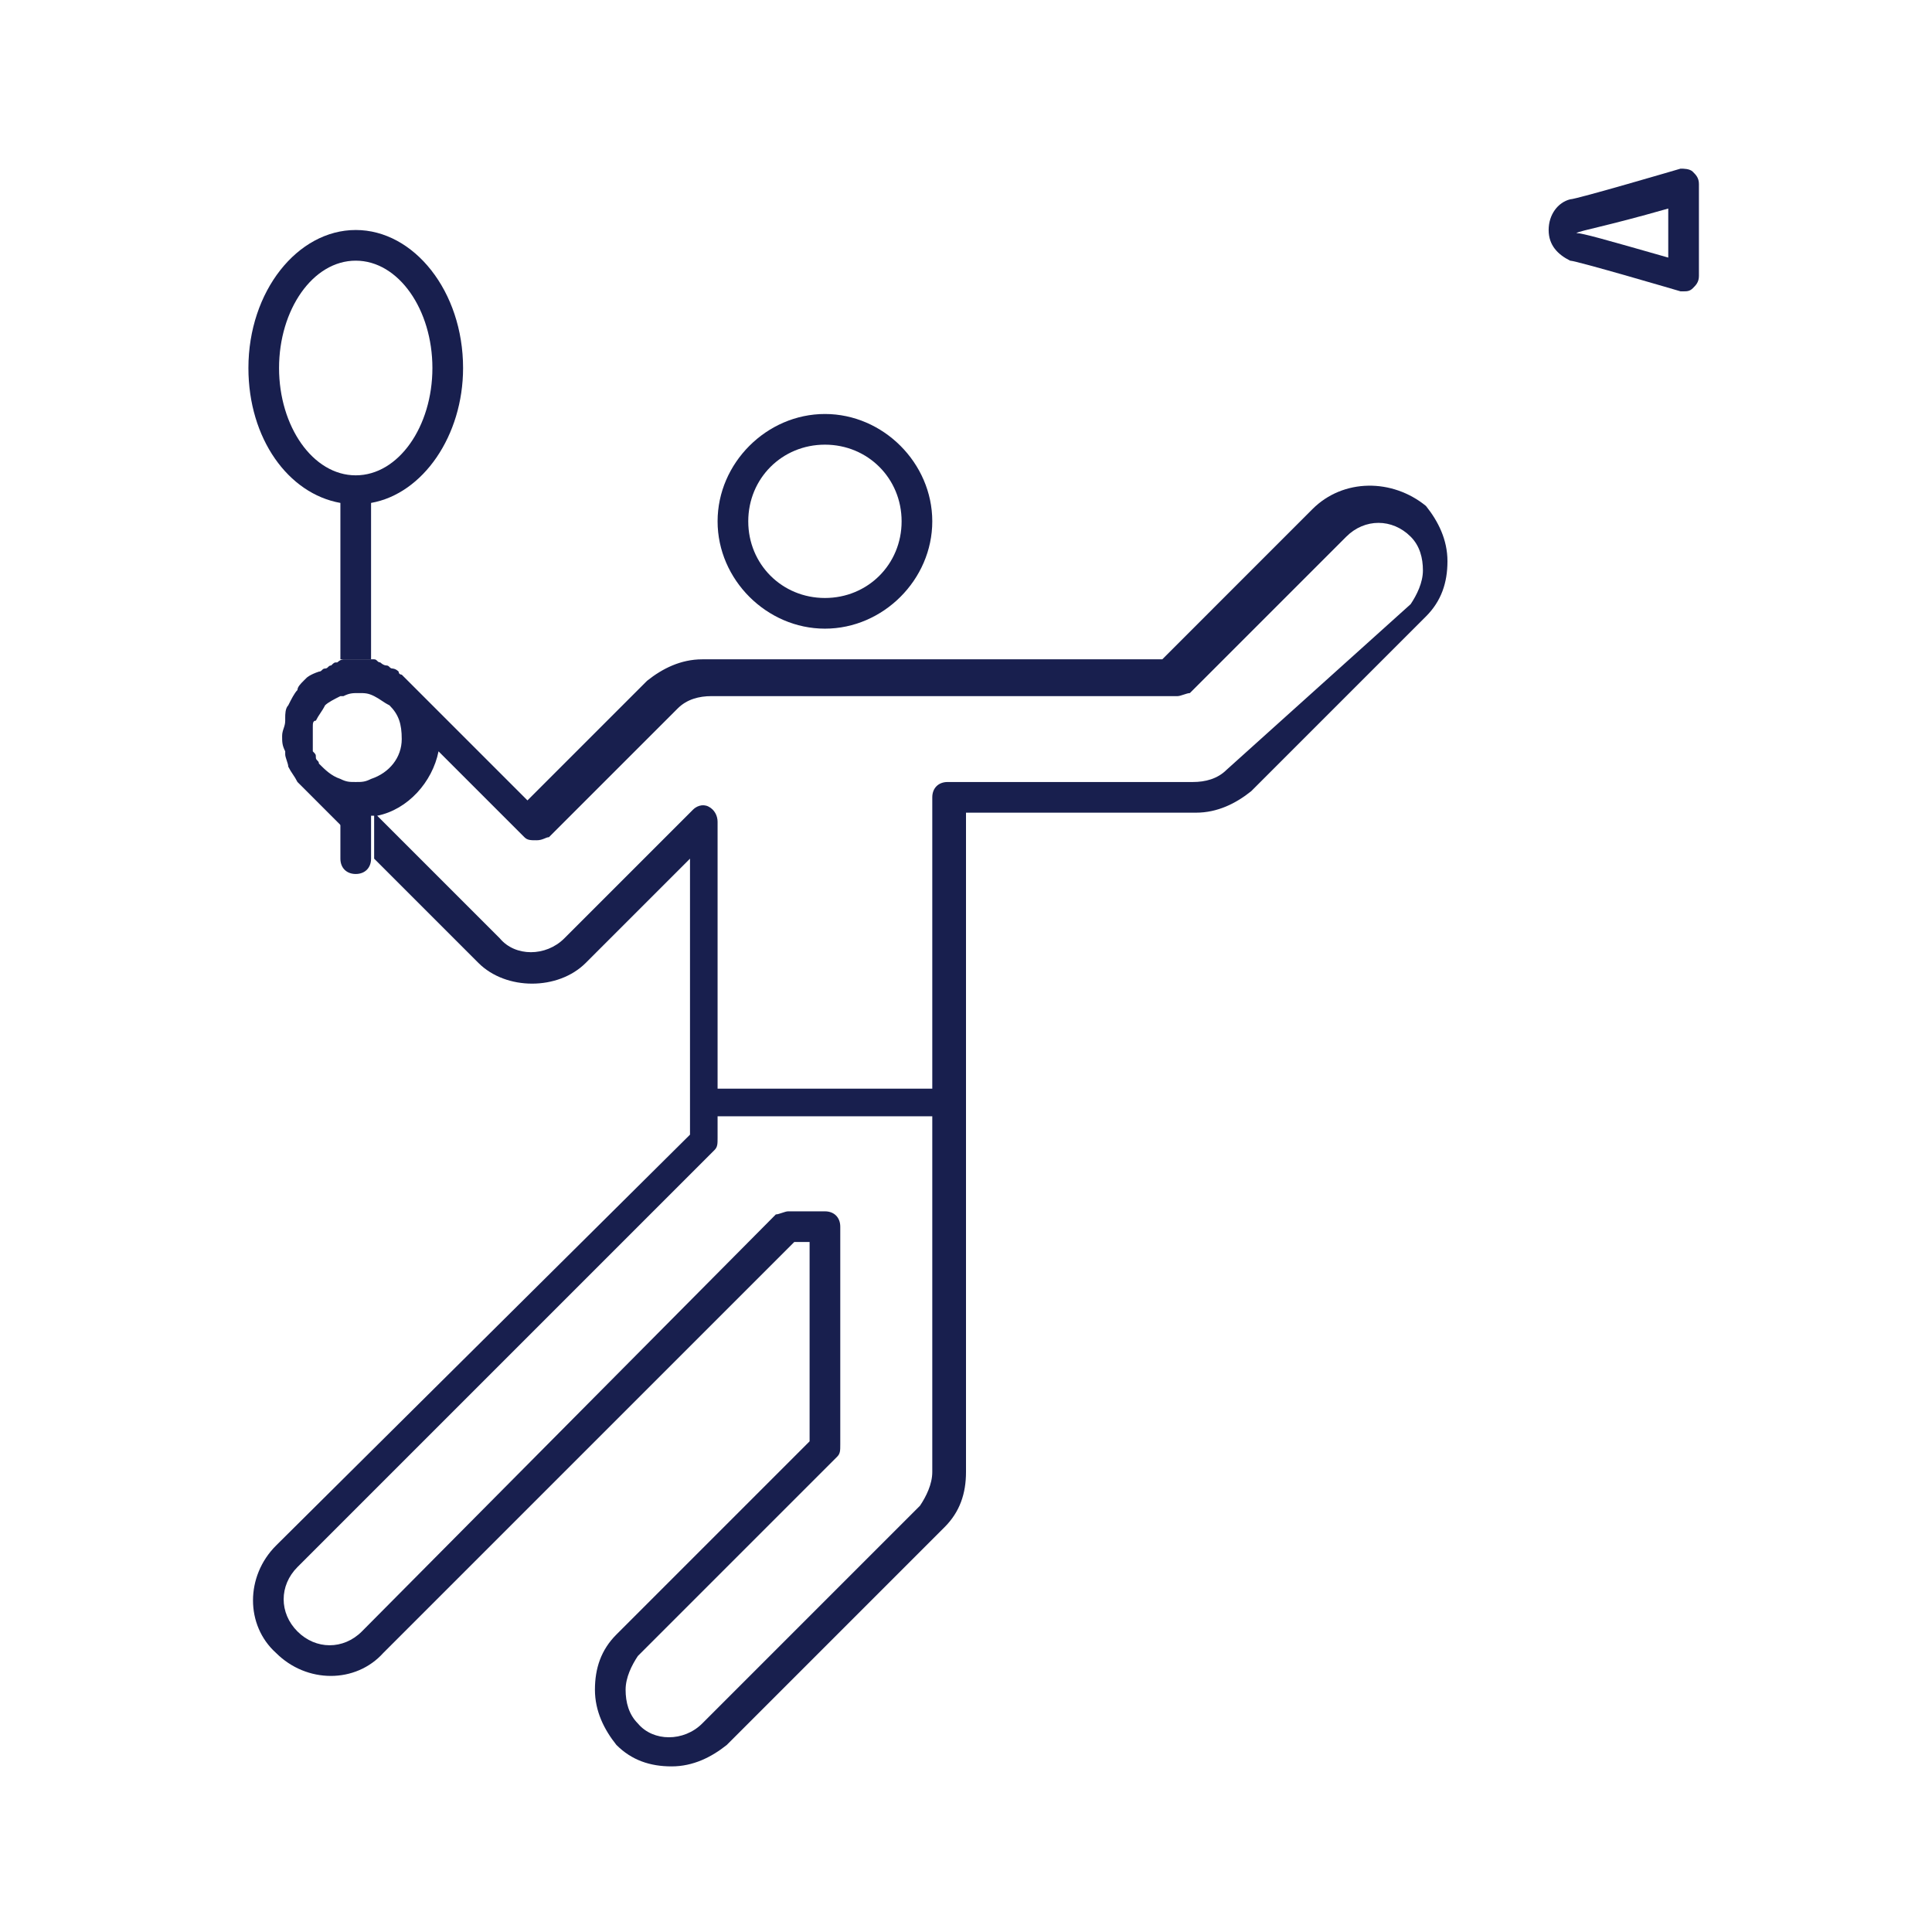 <svg width="64" height="64" viewBox="0 0 64 64" fill="none" xmlns="http://www.w3.org/2000/svg">
<path d="M55.67 5.587C55.67 5.587 52.216 6.603 52.013 6.603C51.606 6.705 51.301 7.111 51.301 7.619C51.301 8.127 51.606 8.432 52.013 8.635C52.216 8.635 55.67 9.651 55.67 9.651H55.771C55.873 9.651 55.974 9.651 56.076 9.549C56.178 9.448 56.279 9.346 56.279 9.143V6.095C56.279 5.892 56.178 5.79 56.076 5.689C55.974 5.587 55.771 5.587 55.67 5.587ZM55.263 8.533C53.13 7.924 52.419 7.721 52.216 7.721C52.419 7.619 53.13 7.517 55.263 6.908V8.533Z" fill="#181F4E"/>
<path d="M43.479 16.863L38.502 21.841H23.263C22.552 21.841 21.943 22.146 21.435 22.552L17.473 26.514L13.511 22.552C13.409 22.451 13.409 22.451 13.308 22.349C13.308 22.349 13.206 22.349 13.206 22.248C13.105 22.146 13.003 22.146 13.003 22.146C12.902 22.146 12.902 22.044 12.8 22.044C12.698 22.044 12.597 21.943 12.597 21.943C12.495 21.943 12.495 21.841 12.394 21.841C12.292 21.841 12.19 21.841 12.089 21.841C11.987 21.841 11.987 21.841 11.886 21.841C11.784 21.841 11.682 21.841 11.682 21.841C11.581 21.841 11.479 21.841 11.378 21.841C11.276 21.841 11.175 21.943 11.175 21.943C11.073 21.943 11.073 21.943 10.971 22.044C10.87 22.044 10.87 22.146 10.768 22.146C10.667 22.146 10.667 22.248 10.565 22.248C10.26 22.349 10.159 22.451 10.159 22.451L10.057 22.552C9.956 22.654 9.854 22.756 9.854 22.857C9.752 22.959 9.651 23.162 9.549 23.365C9.448 23.467 9.448 23.67 9.448 23.771V23.873C9.448 24.076 9.346 24.178 9.346 24.381C9.346 24.584 9.346 24.686 9.448 24.889V24.991C9.448 25.092 9.549 25.295 9.549 25.397C9.651 25.6 9.752 25.702 9.854 25.905L9.956 26.006C10.057 26.108 10.057 26.108 10.159 26.209L11.479 27.53V26.921C11.682 26.921 11.784 27.022 11.987 27.022C12.089 27.022 12.19 27.022 12.292 27.022C12.394 27.022 12.394 27.022 12.495 27.022C13.511 26.819 14.324 25.905 14.527 24.889L17.371 27.733C17.473 27.835 17.575 27.835 17.778 27.835C17.981 27.835 18.082 27.733 18.184 27.733L22.451 23.467C22.756 23.162 23.162 23.06 23.568 23.06H39.01C39.111 23.06 39.314 22.959 39.416 22.959L44.597 17.778C45.206 17.168 46.121 17.168 46.73 17.778C47.035 18.082 47.136 18.489 47.136 18.895C47.136 19.302 46.933 19.708 46.73 20.013L40.635 25.498C40.33 25.803 39.924 25.905 39.517 25.905H31.39C31.086 25.905 30.883 26.108 30.883 26.413V36.063H23.771V27.225C23.771 27.022 23.67 26.819 23.467 26.717C23.263 26.616 23.06 26.717 22.959 26.819L18.692 31.086C18.082 31.695 17.067 31.695 16.559 31.086L12.394 26.921V28.444L15.848 31.898C16.762 32.813 18.489 32.813 19.403 31.898L22.857 28.444V37.587L9.143 51.2C8.127 52.216 8.127 53.841 9.143 54.755C10.159 55.771 11.784 55.771 12.698 54.755L26.311 41.143H26.819V47.746L20.419 54.146C19.911 54.654 19.708 55.264 19.708 55.975C19.708 56.686 20.013 57.295 20.419 57.803C20.927 58.311 21.537 58.514 22.248 58.514C22.959 58.514 23.568 58.209 24.076 57.803L31.289 50.59C31.797 50.083 32 49.473 32 48.762V26.921H39.619C40.33 26.921 40.94 26.616 41.448 26.209L47.238 20.419C47.746 19.911 47.949 19.302 47.949 18.59C47.949 17.879 47.644 17.27 47.238 16.762C46.121 15.848 44.495 15.848 43.479 16.863ZM12.292 25.803C12.089 25.905 11.987 25.905 11.784 25.905C11.581 25.905 11.479 25.905 11.276 25.803C10.971 25.702 10.768 25.498 10.565 25.295C10.565 25.194 10.463 25.194 10.463 25.092C10.463 24.991 10.463 24.991 10.362 24.889C10.362 24.889 10.362 24.889 10.362 24.787C10.362 24.686 10.362 24.584 10.362 24.483C10.362 24.381 10.362 24.279 10.362 24.178C10.362 24.178 10.362 24.178 10.362 24.076C10.362 23.975 10.362 23.873 10.463 23.873C10.565 23.67 10.667 23.568 10.768 23.365C10.87 23.264 11.073 23.162 11.276 23.06C11.276 23.06 11.276 23.06 11.378 23.06C11.581 22.959 11.682 22.959 11.886 22.959C12.089 22.959 12.19 22.959 12.394 23.06C12.597 23.162 12.698 23.264 12.902 23.365C13.206 23.67 13.308 23.975 13.308 24.483C13.308 25.092 12.902 25.6 12.292 25.803ZM30.883 48.762C30.883 49.168 30.679 49.575 30.476 49.879L23.263 57.092C22.654 57.702 21.638 57.702 21.13 57.092C20.825 56.787 20.724 56.381 20.724 55.975C20.724 55.568 20.927 55.162 21.13 54.857L27.733 48.254C27.835 48.152 27.835 48.051 27.835 47.848V40.635C27.835 40.33 27.632 40.127 27.327 40.127H26.108C26.006 40.127 25.803 40.229 25.701 40.229L11.987 54.044C11.378 54.654 10.463 54.654 9.854 54.044C9.244 53.435 9.244 52.521 9.854 51.911L23.67 38.095C23.771 37.994 23.771 37.892 23.771 37.689V36.978H30.883V48.762Z" fill="#181F4E"/>
<path d="M11.581 21.841C11.682 21.841 11.784 21.841 11.784 21.841C11.886 21.841 11.886 21.841 11.987 21.841C12.089 21.841 12.19 21.841 12.292 21.841V16.66C14.019 16.355 15.34 14.425 15.34 12.191C15.34 9.651 13.714 7.619 11.784 7.619C9.854 7.619 8.229 9.651 8.229 12.191C8.229 14.527 9.549 16.355 11.276 16.66V21.841C11.378 21.841 11.479 21.841 11.581 21.841ZM9.244 12.191C9.244 10.26 10.362 8.635 11.784 8.635C13.206 8.635 14.324 10.26 14.324 12.191C14.324 14.121 13.206 15.746 11.784 15.746C10.362 15.746 9.244 14.121 9.244 12.191Z" fill="#181F4E"/>
<path d="M12.292 27.022V26.819C12.19 26.819 12.19 26.819 12.089 26.819C11.987 26.819 11.886 26.819 11.784 26.819C11.581 26.819 11.479 26.819 11.276 26.717V28.444C11.276 28.749 11.479 28.952 11.784 28.952C12.089 28.952 12.292 28.749 12.292 28.444V27.022Z" fill="#181F4E"/>
<path d="M27.327 20.825C29.257 20.825 30.883 19.2 30.883 17.27C30.883 15.34 29.257 13.714 27.327 13.714C25.397 13.714 23.771 15.34 23.771 17.27C23.771 19.2 25.397 20.825 27.327 20.825ZM27.327 14.73C28.749 14.73 29.867 15.848 29.867 17.27C29.867 18.692 28.749 19.809 27.327 19.809C25.905 19.809 24.787 18.692 24.787 17.27C24.787 15.848 25.905 14.73 27.327 14.73Z" fill="#181F4E"/>
</svg>
